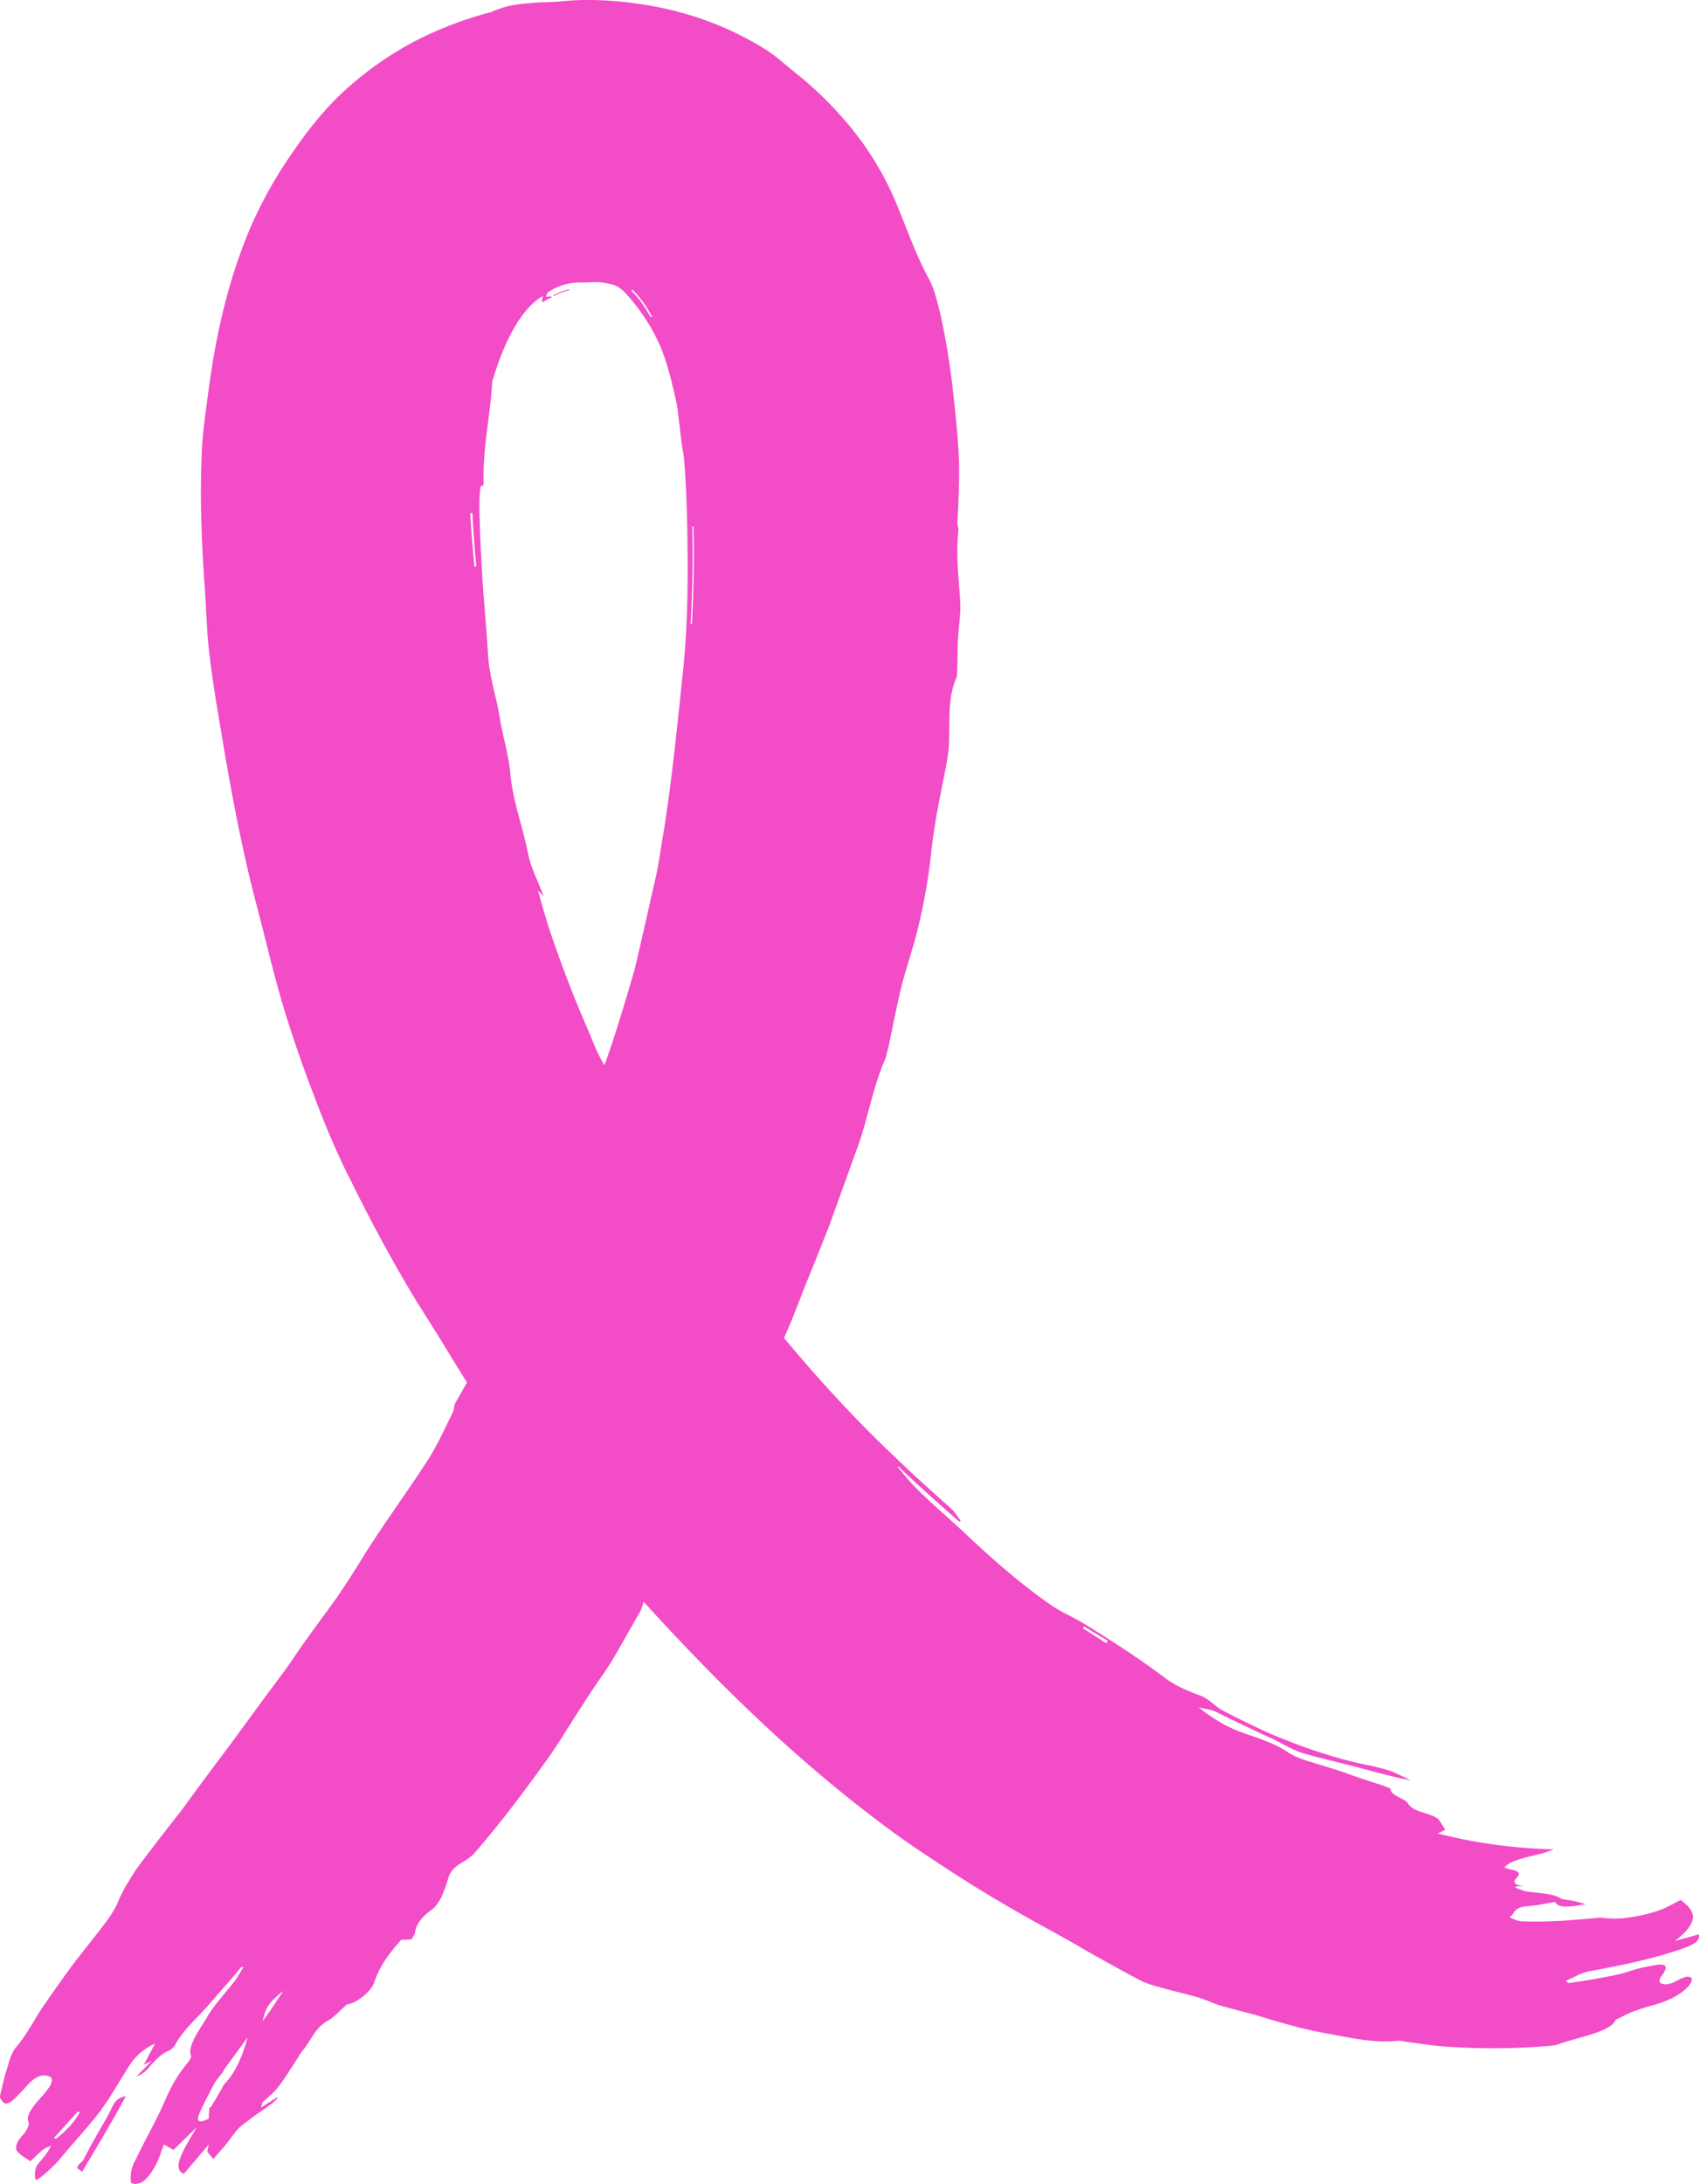 <svg xmlns="http://www.w3.org/2000/svg" viewBox="-0.024 -0.008 1080.023 1387.977" style=""><g><title>cancer03_311382372</title><path d="M362 184.39a40.87 40.87 0 0 0-10.33 4l-.22-.52a41.24 41.24 0 0 1 10.34-4zm97.3 762.1c-3.75 5.76-7.56 11.17-12.8 18.4 6.53-11.91 11.29-22.28 15.8-31.55-.88 3.9-2 8.83-3 13.15zm229.7 87.24l-.61 1.17c5.07 3.11 9.91 6.46 15 9.48l.68-1.68c-5-2.92-10-6-15-9zm-522 250.81c5-6.81 8.53-12.43 13.1-19.23-9 7-11.52 11-13.1 19.23zm133.28-958.42l-1.35-.09c.59 11.23 1.5 22.58 2.63 34.08l1.23-.07c-1.12-11.41-1.93-22.78-2.51-33.92zM50.76 1342.35l-1.4-.28-15.15 16.81 1.33.39c6.92-5.21 12-10.89 15.22-16.92zm390-1007.84l-.75.06c.63 20.3.12 41.11-1 62h.78c1.14-20.95 1.56-41.75 1-62.06zm-38.69-150.42l-.79.74a56.48 56.48 0 0 1 5.93 6.65 103.34 103.34 0 0 1 6.4 10.17l.85-.47a105.51 105.51 0 0 0-6.41-10.26c-2.22-2.77-4.24-5-6-6.83zM142.33 1315.42l-.2.8c-2.07 2.84-4.79 5.81-6.14 8.39-3 5.79-5.93 11.2-8.39 16.69-2.3 4.89-3.7 9.48 5 5.24.18-2.72.37-5 .47-7.17h.86c2.53-4.27 5.22-8.67 8.52-14.72 5.56-5.3 11.42-15.91 14.85-29.81-5.75 8-10.35 14.24-14.93 20.57zm302.19-359c1.41-.12 2.36-.13 3.69-.23-2.19 2.76-4 4.79-5.56 7.11-3.78 5.59-7.47 11.15-11.15 16.72-2.33 3.45-4.84 6.48-7 10-2.9 4.35-5.69 8.76-8.16 13.31a128.2 128.2 0 0 0-6.22 12c-1.35 3.06-1.75 6.1-3.24 9-3.91 6.75-7.8 13.6-11.69 20.46s-7.79 13.6-12.35 20c-6.66 9.54-12.9 19.28-19.12 29.11l-9.3 14.6c-3.08 4.86-6.49 9.51-9.87 14.24-13.43 18.63-27.38 37-42.42 54.35-2.58 3.13-6.4 5.39-9.54 7.3-3.52 2.29-6.19 4.58-7.67 9.28a101.39 101.39 0 0 1-4.31 12c-1.18 2.55-4.06 6.5-5.81 7.74-6.38 4.61-10.14 9-11.05 15 0 .68-1 2-2.16 4.18-2.27.11-4.27.16-6.55.27-8 8.77-14.13 17.54-17.23 27.18-2.26 6.41-12.55 13.77-17.16 13.71-4.83 4.28-8.7 8.55-11.7 10.15-8.84 4.76-11.11 12.89-16.46 19.19-1.47 1.65-2.31 3.54-3.55 5.34-4 6.09-7.63 12.14-12.26 18.19-2.55 3.31-6.56 6.47-9.9 9.67l-.85 3.14 10.35-6.61-.22 1.19c-1.22 1-2.39 2.23-3.54 3.15-6.56 4.65-12.93 8.88-19.28 14.07-3.44 2.74-6.23 7.53-9.5 11.48-2.67 3.15-5.36 6.21-8 9.37a33.85 33.85 0 0 1-3.82-4.44c-.31-.5.29-1.77.79-4.74-6.1 7.23-10.69 12.6-15.8 18.66-8.84-3.26 1.32-17.46 8-29.5-5.38 5.27-10.22 9.93-14.64 14.32-2.07-1.19-3.49-2-6.1-3.46-2.24 5.63-3.09 9.25-5.36 13.36-1.77 3.34-5.21 8.28-7.8 10.07-2.74 1.93-7.38 2.17-7.74.53a21.2 21.2 0 0 1 2.15-12.77c2.6-5.24 5.41-10.91 8.32-16.49s5.9-11.3 8.48-16.72c4.49-9.83 8-19.19 17.34-30.25 1.06-1.28 2.2-3.53 1.91-4-2.75-6.09 5.71-17.07 11.18-26.36 4.18-6.81 11.12-14.22 16.58-21.31 2.14-2.94 3.62-5.84 5.48-8.81h-1.43c-6.34 8-13.27 15.35-19.92 23.18-7.57 8.87-17.24 16.87-22.37 26.85a9.93 9.93 0 0 1-3.3 2.9c-5.46 2.22-9.47 6.71-13.76 11.74a17.5 17.5 0 0 1-7.11 4.77c2.82-2.9 5.58-5.68 9.58-9.78-2.43 1.18-3.65 1.73-5 2.39 2.33-4.32 4.57-8.61 7.16-13.47a37.61 37.61 0 0 0-16.4 14.12c-6 9.32-11.12 18.61-17.83 28-6.61 8.87-14.84 17.8-22.34 26.57-2.37 2.8-4.53 5.65-7.14 8.21-3.48 3.42-7.54 7.25-11.15 9.56-2.19 1.42-2-6.84.23-9.6 2-2.42 4.14-4.8 5.81-7.26a27.17 27.17 0 0 0 2.63-4.66c-1.73.84-3.63 1.35-5.34 2.76a99 99 0 0 0-7.64 7.18c-2.82-2-6.44-3.67-8.61-6.65-1.36-1.89-.75-5.28 4.23-10.64 2.07-2.35 3.87-6.47 3.12-7.73-1.84-4.1 2.53-9.61 8.17-15.88 8-8.87 8.78-13.06 2.53-13.62-3.42-.31-7.36 1.39-12 6.68-1.75 2.09-3.82 4.06-5.68 6.08-4.95 5.46-8 6.11-9.53 3.77-.92-1.14-2-2.15-1.53-4 1.25-5.32 2.34-10.52 4.12-16.06 1.48-4.71 2.34-10 6.13-14.68 7.34-8.64 11.24-17.21 17.15-25.82 6.35-9.2 12.72-18.3 19.48-27.39 4.94-6.4 10.3-13.08 15.48-19.73 5.32-6.88 10.28-13.19 13.1-20.57a82.75 82.75 0 0 1 6.45-12.05 123 123 0 0 1 8.8-13c4.64-6.05 9.17-12.09 13.83-18.05l7-9 3.53-4.48 3.41-4.64c8.93-12.33 18.09-24.51 27.25-36.69 7.55-10.3 15.18-20.73 22.79-31.14l11.53-15.45c3.85-5.22 7.39-10.57 11-15.84 6.82-9.67 13.87-19.2 20.83-28.71 6.82-9.68 13.11-19.62 19.22-29.52 12.75-20.4 26.48-38.9 39.28-58.64 6.91-10.18 11.92-21.65 17.4-32.66 1-1.94.44-4.2 1.73-6.19 5.56-9.79 11.32-19.52 16.34-29.57 2.12-4 4.45-7.82 6.36-11.86 1.37-3 2.24-6 3.48-9.15a52.53 52.53 0 0 1 2-5.21c2.85-6 5.92-11.68 8.56-17.69l8-17.94 7.98-17.91c2.63-6 5.4-11.85 7.6-18.05 3-7.71 5.58-15.51 8.3-23.35a18.87 18.87 0 0 1 .94-2.3 133.88 133.88 0 0 0 6.7-12c1-2.11 2-4.24 2.85-6.33s1.67-4.27 2.45-6.44c3.11-8.7 5.89-17.59 9.2-26.22 7.54-19.28 13.51-39.18 19.5-59 1.57-5.6 3.36-11.13 4.69-17l4-17.37 7.93-34.94.94-4.12.66-3.57 1.24-7.15c.75-5 1.6-10 2.43-15 5.47-33.81 8.9-69.48 12.63-104.74 2.72-27.41 3-54.85 2.59-81.49-.24-17.61-.81-34.95-2.19-51.65-.49-3.61-1.2-7.37-1.69-11l-1.89-15.88c-.28-2.23-.48-4.48-.86-6.69-2.65-12.79-5.66-25-9.74-35.51a128.13 128.13 0 0 0-7.13-14.5c-2.52-4.13-5-7.91-7.24-10.95a126.35 126.35 0 0 0-9-10.84c-2.28-2.19-4-3.74-7.06-4.79a40.85 40.85 0 0 0-13.88-1.79 42.44 42.44 0 0 1-4.66.15c-1.53 0-2.94.14-4.29.05a7.41 7.41 0 0 0-1.87.22 10.77 10.77 0 0 1-1.71.08c-1 0-2.47.53-3.68.69a35.11 35.11 0 0 0-11.79 5.3 16.25 16.25 0 0 0-1.41 2.79c1.82 0 2.64-.19 3.5-.18l.33.59c-.88.39-1.76.76-2.71 1.25a23.88 23.88 0 0 0-2.71 1.64l-.88-.1c.21-.81.16-1.94.56-3.65-6.05 3.49-12.48 10.13-18.5 20.87-4.88 8.49-9.33 19.37-13 31.62a8.45 8.45 0 0 0-.68 2.62c-.84 18.79-5.71 39.41-5.43 61.2 0 2.2.34 5.56-1.79 4.11a77 77 0 0 0-.85 9.44c0 14.6.79 29.51 1.61 44.51 1 17.83 2.85 35.94 3.9 53.76.86 14.22 5.32 26.53 7.46 40.1 1.95 11.71 5.73 24 6.67 35 1.49 17.62 7.91 33.7 11.18 50.66 1.67 8.7 6.16 17.57 10.12 27.51-1.57-1.48-2.52-2.33-3.72-3.49 2.64 9.16 5 17.82 7.87 26.36 7.07 20.91 15 41.64 23.19 60.3l4.16 10a98.82 98.82 0 0 0 4.48 9.72c5.31 10 11.52 19.29 17.18 29.15 12.08 20.59 24.83 41.14 38.4 61.13A149.36 149.36 0 0 1 447.28 780c-4.65-6.06-9.5-12.17-14.08-18.35l-.81.27a35 35 0 0 0 1.77 4.2c8 11.83 16.16 23.53 24.74 35 2 2.81 4.9 5 7.12 7.73q9.44 11.85 18.88 23.71c5 6.37 9.61 13.11 14.78 19.35 13.55 16.27 27.68 32.14 42.24 47.33 9.41 9.91 19.1 19.38 29 28.71 11 10.62 22.45 20.75 33.73 30.93 2.36 2.07 4 5 6 7.49l-.79.75q-19.73-17-38.76-35.11l-.61.24c4.23 5 8.3 10.14 13 14.67 7.57 7.62 15.74 14.46 23.52 21.66 10.12 9.28 19.93 18.82 30.44 27.63a383.67 383.67 0 0 0 30.37 23.73c7.08 4.87 14.92 8 22.13 12.52 17.57 10.93 34.43 21.71 50.55 33.91 6 4.62 14.32 8.27 21.59 10.91s10 7.31 15.67 10.09c5.73 3.06 11.49 5.84 17.28 8.7 5.74 2.68 11.53 5.54 17.49 7.88a363.63 363.63 0 0 0 42.67 14.6c4.15 1 8.4 2.11 12.6 2.92s8.25 1.85 12.3 2.89a48.81 48.81 0 0 1 8.66 3.3c2.66 1.24 5.32 2.48 7.79 3.77-12.16-2.26-24.22-5.78-36.49-9-10.53-2.7-21.5-5.21-32.32-8.33a52.14 52.14 0 0 1-5.11-2c-5.3-2.38-10.19-5.53-15.57-7.82-11.38-5.28-22.77-10.66-34.14-16.33-3-1.46-6.6-1.73-11-2.88 2.18 1.73 4.36 3.36 6.62 5 2.22 1.43 4.35 2.88 6.66 4.29a88.85 88.85 0 0 0 14.69 6.87c4.78 1.74 9.68 3.16 14.63 5.25a70.77 70.77 0 0 1 14.4 7.31c5.94 4.07 15.61 6.29 23.63 8.86 3.71 1.21 7.6 2.38 11.21 3.6 4 1.33 8 2.86 12 4.2s8 2.66 12 3.9c2.36.73 6.31 2.18 6.27 2.86-.08 4.12 9.15 5.66 11 9 1.57 2.82 5.35 4.39 9.27 5.65s8 2.48 10.11 4.32c1.3 2 2.59 4 4.34 6.8-.19 0-1.92.89-4.88 2.29a330.64 330.64 0 0 0 73.88 10.08c-10.88 4.63-25.8 5.16-31.44 11.44a16.41 16.41 0 0 0 3.53 1.24c5.39 1 7.11 2.39 4.38 5.27-2.61 2.56-2.39 4.9 5.29 5.44h-5.07l-1.46.79c2.49.9 4.79 2.22 7.84 2.61 8.11 1.22 16.54 1.23 21.45 4.46 1.42.84 5 .84 7.29 1.4 2.5.5 4.86 1.24 8.42 2.19-6.55 1.22-11 1.7-14 1.47s-4.59-1.3-5.61-2.89c-5.8 1-11.57 2.29-17.42 2.69-9.66.93-7.51 4.67-11.35 6.83-.35.16 4.8 2.78 8.17 2.83 6.55.21 13.16.22 19.87-.17 6.68-.11 13.32-.86 20-1.35 4.07-.2 8.57-1.08 11.62-.68a59.21 59.21 0 0 0 16.87-.38 100.78 100.78 0 0 0 18-4.24c4.84-1.51 9-4.23 14.25-6.78 7.61 6 14.22 12.31-3.78 26.11 7-2 11.21-3.08 15.27-4.24.85 4.4-2.2 6.68-18.18 11.64-17 5.27-34.52 8.66-51.82 11.9-5.16.91-9.65 4.08-14.53 5.89l1.58 1.56c10.59-1.51 21.23-3.22 31.55-5.54 4.14-.79 7.83-2.34 11.81-3.39a112.69 112.69 0 0 1 11.08-2.38c2.76-.5 4.74-.64 6-.33 2.35.74 1.84 3.23-1.53 7.58-1 1.47-1.43 3.17-.21 4 1.78 1.15 5.38 1.42 10.57-1.6a23.38 23.38 0 0 1 5.81-2.39c1.78-.2 3.46.5 3.43 1.27.36 5.26-10.91 12.93-22.65 16.21-4.43 1.24-8.49 2.4-12.21 3.78a59.42 59.42 0 0 0-10.15 4.47c-1 .6-3.08 1.23-3.37 1.67-3.31 7.78-23.79 10.94-36.32 15.45a14.34 14.34 0 0 1-4.3.92 417.74 417.74 0 0 1-61.14 1c-5.72-.3-11.36-.71-17-1.5s-11.22-1.41-16.68-2.34a14.46 14.46 0 0 0-3.4-.22c-15.13 1.73-31.62-2.36-47-5.06-7.2-1.42-14.34-3-21.38-5l-10.69-3-10.45-3.19c-7.83-2.13-15.71-4.07-23.47-6.31-4.72-1.48-9.45-3.89-13.93-5.13-8.45-2.38-16.7-4.23-24.87-6.58a93.53 93.53 0 0 1-9.79-3.24c-8.7-4.43-17.08-9.12-25.46-13.81-5.53-3-11-6.13-16.35-9.28s-10.91-6.15-16.34-9.18C645 1214.49 622 1201 600.12 1186.53c-11.26-7.41-22.51-14.74-33.2-22.65a875.677 875.677 0 0 1-48.93-38.83q-20.6-17.62-39.93-36.09c-18.63-17.66-36.34-35.91-53.72-54.41-16.06-17.26-31.71-34.89-47.1-52.58-22.61-26-44.65-52.35-64.82-80.28-11.81-16.16-22.05-33.53-32.64-50.72-6.78-11.05-14-21.91-20.51-33.11-10.24-17.36-19.9-35.14-29.16-53.29q-3.93-7.59-7.59-15.26l-2-3.78-2.07-4.32c-1.42-3-2.71-5.91-4.09-8.76-5.17-11.58-9.6-22.38-13.65-33.24-7.52-19.38-14.16-38.29-20-57.37-5.24-17.29-9.45-34.61-13.85-52-3.53-13.75-7.26-27.55-10.33-41.4-5.85-25.47-10.52-51.19-14.93-77.06-3.12-19-6.56-38.1-8.71-57.49-1.52-13.32-1.75-26.83-2.76-40.45-2-28.49-3.26-57.52-1.8-87.7.63-13.12 2.83-26.48 4.52-40 4.49-32.17 11.49-65.94 26.26-101a273.83 273.83 0 0 1 26.69-47.61c9.9-14.53 21.55-29.35 35.81-41.86A214.44 214.44 0 0 1 263.1 26.5a233.94 233.94 0 0 1 45.74-17.94c1-.3 2.29-.49 3-.73a67 67 0 0 1 11.4-4 101 101 0 0 1 11.89-1.7l5.92-.51c2.08-.15 3.89-.16 5.8-.19 3.8-.15 7.59-.3 11.52-.76C374-.75 390.79.12 408 2.72A214.2 214.2 0 0 1 448.79 13a201.71 201.71 0 0 1 39.07 19.19c6.15 4.12 11.29 8.93 16.95 13.44a232 232 0 0 1 33.73 32.65 195.87 195.87 0 0 1 30 48.06c7.46 17.66 13.6 35.86 22.23 51.47a54.89 54.89 0 0 1 3.8 9.68c1.06 3.6 2 7.5 2.93 11a461.37 461.37 0 0 1 8.5 52.21c1.59 14.06 3 28 3.58 41.6.34 10.52-.14 20.74-.54 30.94-.12 3-.36 5.9-.46 9 0 1.52.76 3.56.65 4.82-1.77 15.84.23 30 1.13 44.9.47 7.54-.9 15.85-1.4 23.78-.33 6.94-.27 13.9-.51 20.82-.11 1.26-.08 3.17-.42 3.82-6.27 14.51-3.89 30-5 45.35a172.07 172.07 0 0 1-2.83 17.12c-3.29 16.36-6.53 32.43-8.32 49.51a373 373 0 0 1-7.6 44.39c-.85 3.62-1.83 7.55-2.86 11.21l-2.87 9.78c-2 6.64-4 13.17-5.7 19.83-1.67 7-3.13 14-4.6 20.94s-2.63 14-4.58 21a17.33 17.33 0 0 1-.71 2.92c-7.67 17.3-10.8 35.72-16.67 53.4l-16.5 45.73c-1.38 3.83-2.67 7.64-4.26 11.41l-4.46 11.27-9.07 22.49-5.87 15-3 7.6-3.2 7.37-12.78 29.66c-2.4 5.29-4.68 10.74-7 16.1a139.53 139.53 0 0 1-8 15.37c-3.43 5.89-8.07 10.13-11.43 17.63-2.45 5.11-5.1 10.16-7.73 15.31s-5.51 10.44-8.5 15.67zM80 1332.16c-5.43 1.46-6.69 2.68-9.27 8.1-3.17 6.6-7.4 13.24-11 19.82-2.36 4.13-4.44 8.3-7.11 13.27-7.24 5.94-.78 4.84-.63 7.29 9.76-16.51 19.31-32.21 28-48.48z" fill="#f24cc7" data-name="Слой 2"></path></g></svg>
